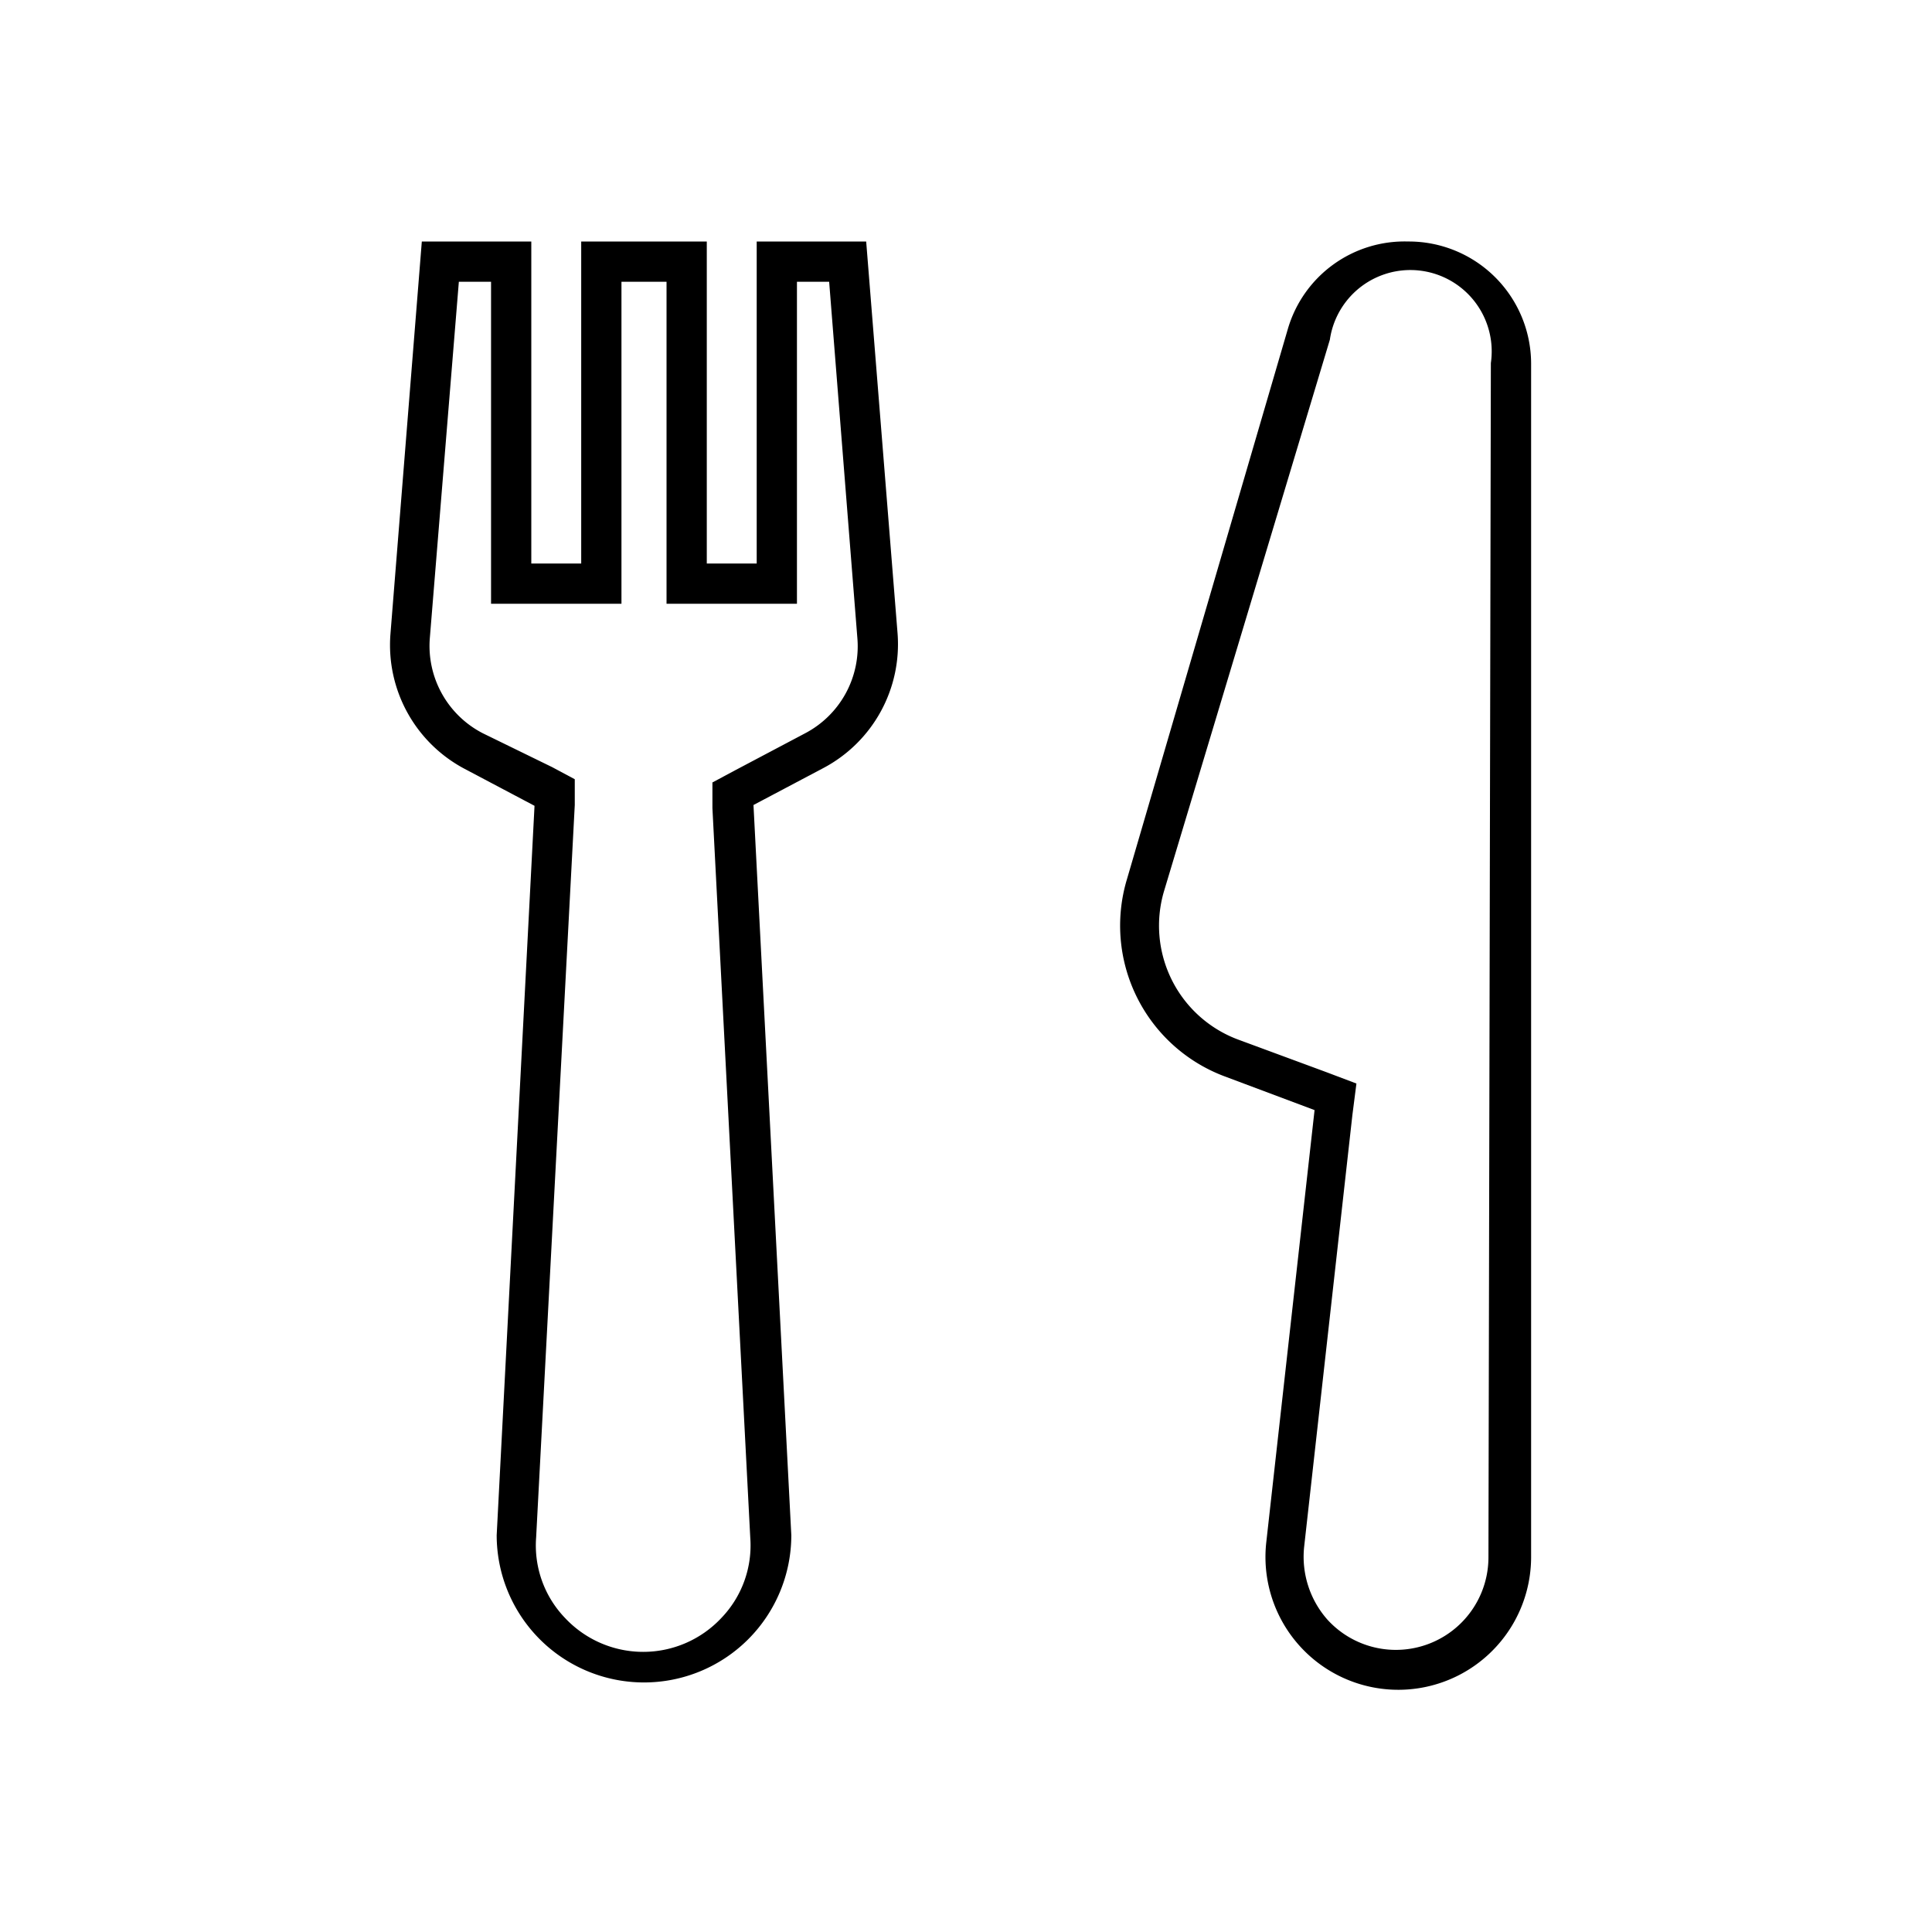 <svg id="Hot_2" data-name="Hot 2" xmlns="http://www.w3.org/2000/svg" viewBox="0 0 24 24"><title>iconoteka_food__dining__restaurant_l_s</title><path d="M9.4,3V7H8.78V3H7.22V7H6.6V3H5.24L4.85,7.88a1.74,1.74,0,0,0,.92,1.67l.87.46-.47,9.06a1.83,1.83,0,1,0,3.66,0L9.36,10l.87-.46a1.74,1.74,0,0,0,.92-1.67L10.76,3ZM10,9.11l-.87.46-.28.15,0,.32.47,9.06a1.3,1.3,0,0,1-.36,1,1.33,1.33,0,0,1-1.94,0,1.3,1.3,0,0,1-.36-1L7.14,10l0-.32-.28-.15L6,9.11a1.22,1.22,0,0,1-.66-1.19L5.7,3.5h.4v4H7.72v-4h.56v4H9.9v-4h.4l.35,4.42A1.22,1.22,0,0,1,10,9.11ZM17.49,3A1.51,1.51,0,0,0,16,4.08L14,10.92a2,2,0,0,0,1.21,2.45l1.12.42-.6,5.37a1.65,1.65,0,1,0,3.29.19V4.51A1.52,1.52,0,0,0,17.49,3Zm1,16.35a1.15,1.15,0,0,1-2,.77,1.18,1.18,0,0,1-.29-.9l.6-5.37.05-.39-.37-.14-1.11-.41a1.51,1.51,0,0,1-.91-1.84l2.06-6.85a1,1,0,0,1,2,.29Z"/></svg>